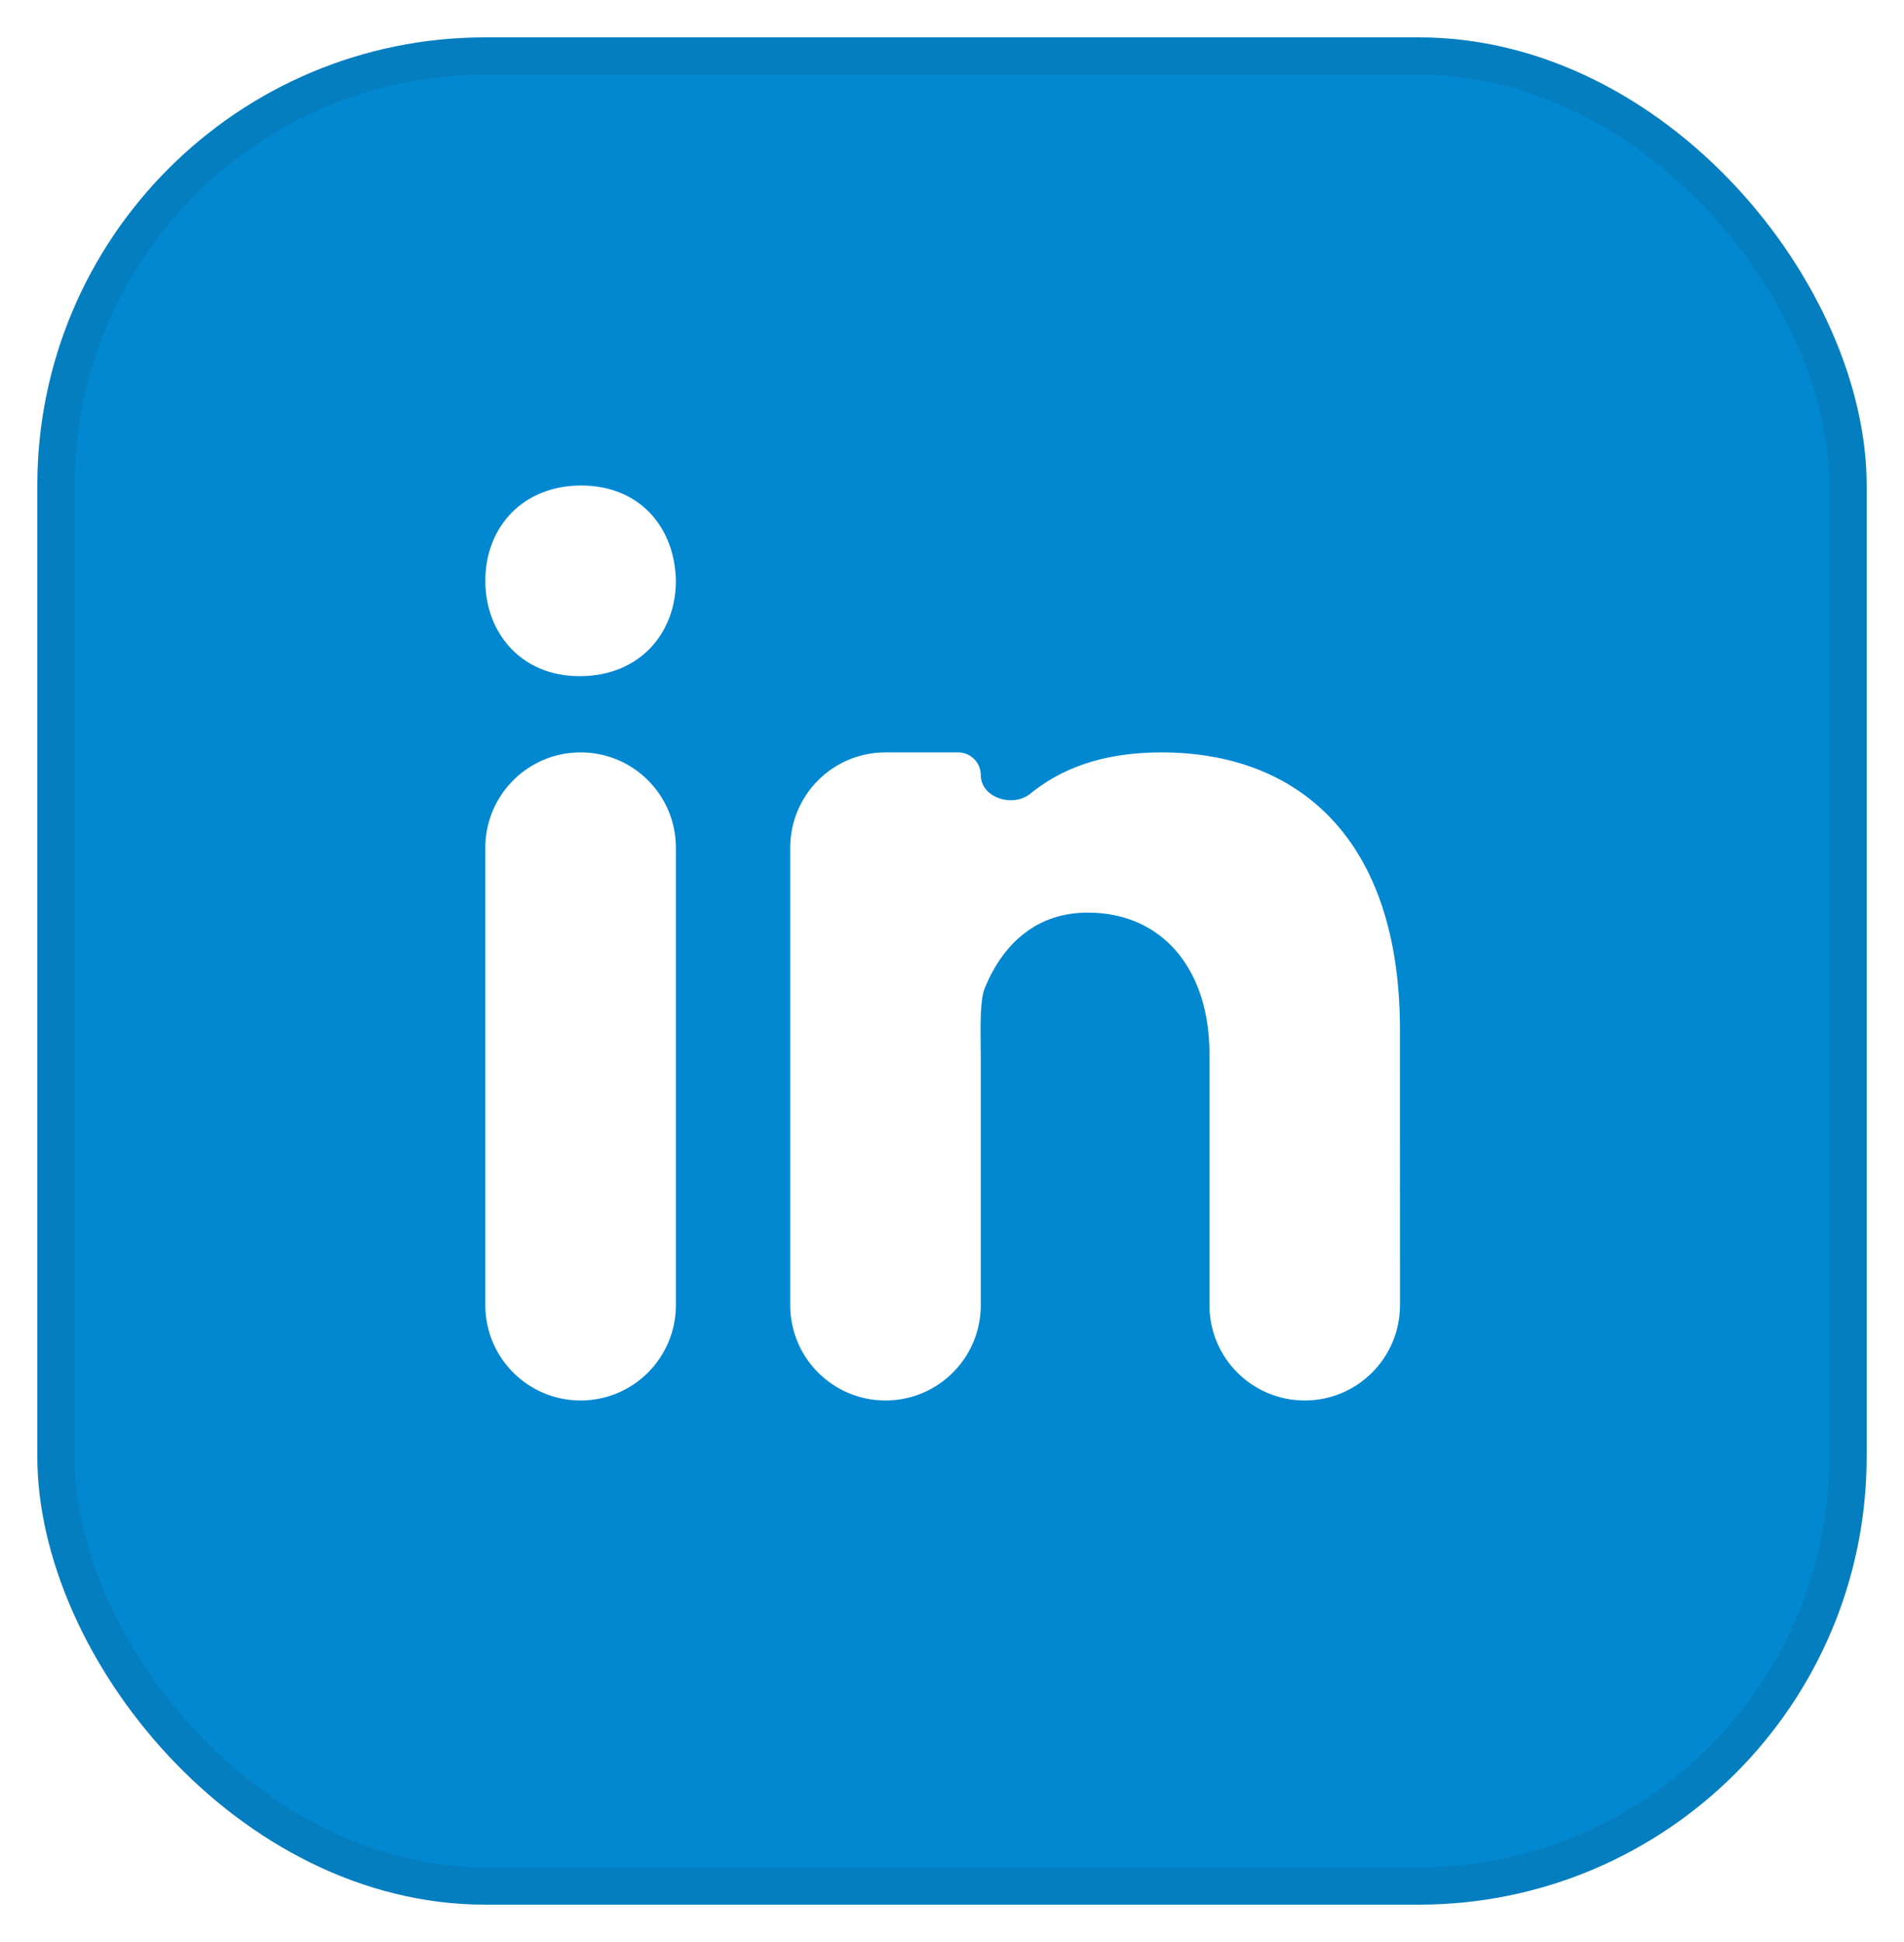 <svg width="51" height="52" viewBox="0 0 51 52" fill="none" xmlns="http://www.w3.org/2000/svg">
<g filter="url(#filter0_d_319_460)">
<g clip-path="url(#clip0_319_460)">
<rect x="1" width="49" height="50" rx="12" fill="#0288D1"/>
<path d="M13 21.698C13 20.288 14.143 19.146 15.552 19.146V19.146C16.962 19.146 18.104 20.288 18.104 21.698V33.948C18.104 35.357 16.962 36.5 15.552 36.5V36.5C14.143 36.5 13 35.357 13 33.948V21.698ZM15.537 17.104H15.508C13.985 17.104 13 15.969 13 14.551C13 13.102 14.016 12 15.566 12C17.119 12 18.076 13.102 18.104 14.551C18.104 15.968 17.119 17.104 15.537 17.104ZM37.5 33.948C37.5 35.357 36.357 36.5 34.948 36.5V36.5C33.538 36.5 32.396 35.358 32.396 33.948V27.211C32.396 24.968 31.145 23.436 29.137 23.436C27.605 23.436 26.776 24.47 26.374 25.468C26.227 25.825 26.271 26.813 26.271 27.312V33.948C26.271 35.357 25.128 36.5 23.719 36.5V36.5C22.309 36.5 21.167 35.357 21.167 33.948V21.698C21.167 20.288 22.309 19.146 23.719 19.146H25.663C25.998 19.146 26.271 19.418 26.271 19.754V19.754C26.271 20.36 27.129 20.633 27.599 20.251C28.366 19.627 29.455 19.146 31.108 19.146C34.76 19.146 37.499 21.443 37.499 26.571L37.5 33.948Z" fill="white"/>
</g>
<rect x="1.5" y="0.5" width="48" height="49" rx="11.5" stroke="#272727" stroke-opacity="0.1"/>
</g>
<defs>
<filter id="filter0_d_319_460" x="0" y="0" width="51" height="52" filterUnits="userSpaceOnUse" color-interpolation-filters="sRGB">
<feFlood flood-opacity="0" result="BackgroundImageFix"/>
<feColorMatrix in="SourceAlpha" type="matrix" values="0 0 0 0 0 0 0 0 0 0 0 0 0 0 0 0 0 0 127 0" result="hardAlpha"/>
<feOffset dy="1"/>
<feGaussianBlur stdDeviation="0.5"/>
<feComposite in2="hardAlpha" operator="out"/>
<feColorMatrix type="matrix" values="0 0 0 0 0 0 0 0 0 0 0 0 0 0 0 0 0 0 0.1 0"/>
<feBlend mode="normal" in2="BackgroundImageFix" result="effect1_dropShadow_319_460"/>
<feBlend mode="normal" in="SourceGraphic" in2="effect1_dropShadow_319_460" result="shape"/>
</filter>
<clipPath id="clip0_319_460">
<rect x="1" width="49" height="50" rx="12" fill="white"/>
</clipPath>
</defs>
</svg>
